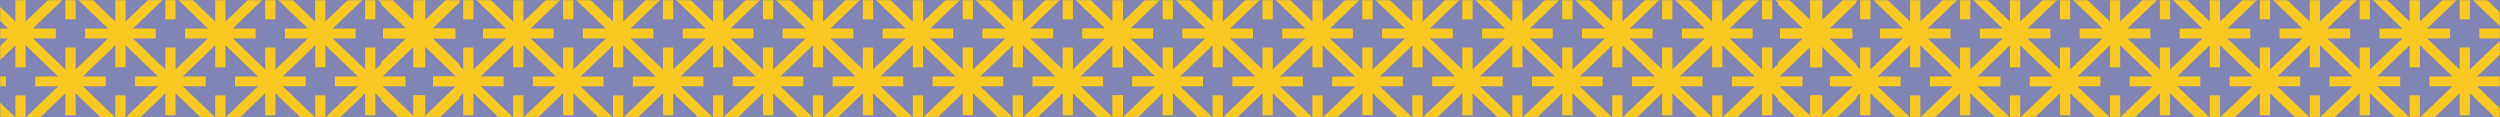 <?xml version="1.0" encoding="UTF-8"?>
<svg xmlns="http://www.w3.org/2000/svg" width="1344" height="63" viewBox="0 0 1344 63" fill="none">
  <rect width="1344" height="63" fill="#8085B4"></rect>
  <mask id="mask0_1106_732" style="mask-type:alpha" maskUnits="userSpaceOnUse" x="0" y="0" width="1344" height="63">
    <rect width="1344" height="63" fill="#D9D9D9"></rect>
  </mask>
  <g mask="url(#mask0_1106_732)">
    <path d="M241.263 80.557L232.547 72.193H244.867V66.899H232.547L241.263 58.535L247 53.029V34.501L241.263 28.995L232.547 20.631H244.867V15.337H232.547L241.263 6.973L247 1.468V-17.061L241.263 -22.566L232.547 -30.93H244.867V-36.224H232.547L241.263 -44.589L247 -50.094V-68.587L241.263 -74.093L233.025 -81.998H218.793L210.555 -74.093L201.839 -65.728V-77.551H196.323V-65.728L187.607 -74.093L179.369 -81.998H165.137L156.899 -74.093L148.184 -65.728V-77.551H142.667V-65.728L133.951 -74.093L125.714 -81.998H111.481L103.244 -74.093L94.528 -65.728V-77.551H89.011V-65.728L80.296 -74.093L72.058 -81.998H57.826L49.588 -74.093L40.872 -65.728V-77.551H35.356V-65.728L26.64 -74.093L18.402 -81.998H4.17L-4.068 -74.093L-12.784 -65.728V-77.551H-18.3V-65.728L-27.016 -74.093L-35.254 -81.998H-49.486L-57.724 -74.093L-66.439 -65.728V-77.551H-71.956V-65.728L-80.672 -74.093L-88.909 -81.998H-103.142L-111.379 -74.093L-120.095 -65.728V-77.551H-125.612V-65.728L-134.328 -74.093L-142.97 -81.998H-157.202L-165.477 -74.093L-170 -69.752V-62.27L-161.578 -70.352L-152.863 -78.716V-66.893H-147.346V-78.716L-138.63 -70.352L-129.914 -61.987H-142.234V-56.694H-129.914L-138.63 -48.329L-147.346 -39.965V-51.788H-152.863V-39.965L-161.578 -48.329L-170 -56.411V-48.929L-165.477 -44.589L-156.761 -36.224H-169.081V-30.93H-156.761L-165.477 -22.566L-170 -18.225V-10.743L-161.578 -18.825L-152.863 -27.189V-15.367H-147.346V-27.189L-138.63 -18.825L-129.914 -10.461H-142.234V-5.167H-129.914L-138.63 3.197L-147.346 11.561V-0.262H-152.863V11.561L-161.578 3.197L-170 -4.885V2.597L-165.477 6.938L-156.761 15.302H-169.081V20.596H-156.761L-165.477 28.96L-170 33.301V40.783L-161.578 32.701L-152.863 24.337V36.16H-147.346V24.337L-138.63 32.701L-129.914 41.065H-142.234V46.359H-129.914L-138.63 54.723L-147.346 63.087V51.265H-152.863V63.087L-161.578 54.723L-170 46.642V54.123L-165.477 58.464L-156.761 66.829H-169.081V72.122H-156.761L-165.477 80.487L-170 84.827V92.309L-161.578 84.228L-152.863 75.863V87.686H-147.346V75.863L-138.63 84.228L-129.914 92.592H-142.234V97.885H-129.914L-138.63 106.25L-147.346 114.614V102.791H-152.863V114.614L-161.578 106.25L-170 98.168V105.65L-165.477 109.991L-157.128 118.002H-143.08L-134.732 109.991L-126.016 101.626V113.449H-120.5V101.626L-111.784 109.991L-103.436 118.002H-89.388L-81.04 109.991L-72.324 101.626V113.449H-66.807V101.626L-58.091 109.991L-49.743 118.002H-35.695L-27.347 109.991L-18.631 101.626V113.449H-13.115V101.626L-4.399 109.991L3.949 118.002H17.997L26.346 109.991L35.062 101.626V113.449H40.578V101.626L49.294 109.991L57.642 118.002H71.69L80.038 109.991L88.754 101.626V113.449H94.27V101.626L102.986 109.991L111.334 118.002H125.383L133.731 109.991L142.447 101.626V113.449H147.963V101.626L156.679 109.991L165.027 118.002H179.075L187.423 109.991L196.139 101.626V113.449H201.656V101.626L210.371 109.991L218.719 118.002H232.768L241.116 109.991L246.853 104.485V85.957L241.116 80.451L241.263 80.557ZM237.365 32.736L246.081 41.101H233.761V46.394H246.081L237.365 54.759L228.649 63.123V51.3H223.133V63.123L214.417 54.759L205.701 46.394H218.021V41.101H205.701L214.417 32.736L223.133 24.372V36.195H228.649V24.372L237.365 32.736ZM196.286 25.537V37.36L187.57 28.995L178.855 20.631H191.174V15.337H178.855L187.57 6.973L196.286 -1.391V10.432H201.803V-1.391L210.518 6.973L219.234 15.337H206.914V20.631H219.234L210.518 28.995L201.803 37.36V25.537H196.286ZM192.388 46.394L183.672 54.759L174.956 63.123V51.3H169.44V63.123L160.724 54.759L152.008 46.394H164.328V41.101H152.008L160.724 32.736L169.44 24.372V36.195H174.956V24.372L183.672 32.736L192.388 41.101H180.068V46.394H192.388ZM142.557 25.537V37.36L133.841 28.995L125.125 20.631H137.445V15.337H125.125L133.841 6.973L142.557 -1.391V10.432H148.073V-1.391L156.789 6.973L165.505 15.337H153.185V20.631H165.505L156.789 28.995L148.073 37.36V25.537H142.557ZM126.339 46.394H138.659L129.943 54.759L121.227 63.123V51.3H115.711V63.123L106.995 54.759L98.279 46.394H110.599V41.101H98.279L106.995 32.736L115.711 24.372V36.195H121.227V24.372L129.943 32.736L138.659 41.101H126.339V46.394ZM88.864 25.537V37.36L80.148 28.995L71.433 20.631H83.752V15.337H71.433L80.148 6.973L88.864 -1.391V10.432H94.381V-1.391L103.097 6.973L111.812 15.337H99.493V20.631H111.812L103.097 28.995L94.381 37.36V25.537H88.864ZM61.981 51.3V63.123L53.266 54.759L44.55 46.394H56.87V41.101H44.55L53.266 32.736L61.981 24.372V36.195H67.498V24.372L76.213 32.736L84.929 41.101H72.609V46.394H84.929L76.213 54.759L67.498 63.123V51.3H61.981ZM35.135 25.537V37.36L26.419 28.995L17.703 20.631H30.023V15.337H17.703L26.419 6.973L35.135 -1.391V10.432H40.651V-1.391L49.367 6.973L58.083 15.337H45.763V20.631H58.083L49.367 28.995L40.651 37.36V25.537H35.135ZM18.917 46.394H31.237L22.521 54.759L13.805 63.123V51.3H8.289V63.123L-0.427 54.759L-9.143 46.394H3.177V41.101H-9.143L-0.427 32.736L8.289 24.372V36.195H13.805V24.372L22.521 32.736L31.237 41.101H18.917V46.394ZM-72.287 25.537V37.36L-81.003 28.995L-89.719 20.631H-77.399V15.337H-89.719L-81.003 6.973L-72.287 -1.391V10.432H-66.77V-1.391L-58.055 6.973L-49.339 15.337H-61.659V20.631H-49.339L-58.055 28.995L-66.77 37.36V25.537H-72.287ZM-76.185 46.394L-84.901 54.759L-93.617 63.123V51.3H-99.133V63.123L-107.849 54.759L-116.565 46.394H-104.245V41.101H-116.565L-107.849 32.736L-99.133 24.372V36.195H-93.617V24.372L-84.901 32.736L-76.185 41.101H-88.505V46.394H-76.185ZM-104.245 -10.426H-116.565L-107.849 -18.79L-99.133 -27.154V-15.331H-93.617V-27.154L-84.901 -18.79L-76.185 -10.426H-88.505V-5.132H-76.185L-84.901 3.232L-93.617 11.597V-0.226H-99.133V11.597L-107.849 3.232L-116.565 -5.132H-104.245V-10.426ZM-50.552 -10.426H-62.872L-54.156 -18.79L-45.441 -27.154V-15.331H-39.924V-27.154L-31.208 -18.79L-22.492 -10.426H-34.812V-5.132H-22.492L-31.208 3.232L-39.924 11.597V-0.226H-45.441V11.597L-54.156 3.232L-62.872 -5.132H-50.552V-10.426ZM-50.552 41.136H-62.872L-54.156 32.772L-45.441 24.407V36.23H-39.924V24.407L-31.208 32.772L-22.492 41.136H-34.812V46.43H-22.492L-31.208 54.794L-39.924 63.158V51.335H-45.441V63.158L-54.156 54.794L-62.872 46.43H-50.552V41.136ZM-27.31 28.995L-36.026 20.631H-23.706V15.337H-36.026L-27.31 6.973L-18.594 -1.391V10.432H-13.078V-1.391L-4.362 6.973L4.354 15.337H-7.966V20.631H4.354L-4.362 28.995L-13.078 37.36V25.537H-18.594V37.36L-27.31 28.995ZM13.805 -15.331V-27.154L22.521 -18.79L31.237 -10.426H18.917V-5.132H31.237L22.521 3.232L13.805 11.597V-0.226H8.289V11.597L-0.427 3.232L-9.143 -5.132H3.177V-10.426H-9.143L-0.427 -18.79L8.289 -27.154V-15.331H13.805ZM67.498 -15.331V-27.154L76.213 -18.79L84.929 -10.426H72.609V-5.132H84.929L76.213 3.232L67.498 11.597V-0.226H61.981V11.597L53.266 3.232L44.55 -5.132H56.87V-10.426H44.55L53.266 -18.79L61.981 -27.154V-15.331H67.498ZM138.659 -5.132L129.943 3.232L121.227 11.597V-0.226H115.711V11.597L106.995 3.232L98.279 -5.132H110.599V-10.426H98.279L106.995 -18.79L115.711 -27.154V-15.331H121.227V-27.154L129.943 -18.79L138.659 -10.426H126.339V-5.132H138.659ZM151.972 -10.426L160.687 -18.79L169.403 -27.154V-15.331H174.92V-27.154L183.635 -18.79L192.351 -10.426H180.031V-5.132H192.351L183.635 3.232L174.92 11.597V-0.226H169.403V11.597L160.687 3.232L151.972 -5.132H164.291V-10.426H151.972ZM237.365 -18.79L246.081 -10.426H233.761V-5.132H246.081L237.365 3.232L228.649 11.597V-0.226H223.133V11.597L214.417 3.232L205.701 -5.132H218.021V-10.426H205.701L214.417 -18.79L223.133 -27.154V-15.331H228.649V-27.154L237.365 -18.79ZM218.021 -61.952H205.701L214.417 -70.316L223.133 -78.681V-66.858H228.649V-78.716L237.365 -70.352L246.081 -61.987H233.761V-56.694H246.081L237.365 -48.329L228.649 -39.965V-51.788H223.133V-39.965L214.417 -48.329L205.701 -56.694H218.021V-61.987V-61.952ZM201.803 -41.095V-52.917L210.518 -44.553L219.234 -36.189H206.914V-30.895H219.234L210.518 -22.531L201.803 -14.167V-25.99H196.286V-14.167L187.57 -22.531L178.855 -30.895H191.174V-36.189H178.855L187.57 -44.553L196.286 -52.917V-41.095H201.803ZM151.972 -61.952L160.687 -70.316L169.403 -78.681V-66.858H174.92V-78.716L183.635 -70.352L192.351 -61.987H180.031V-56.694H192.351L183.635 -48.329L174.92 -39.965V-51.788H169.403V-39.965L160.687 -48.329L151.972 -56.694H164.291V-61.987H151.972V-61.952ZM142.557 -41.095H148.073V-52.917L156.789 -44.553L165.505 -36.189H153.185V-30.895H165.505L156.789 -22.531L148.073 -14.167V-25.99H142.557V-14.167L133.841 -22.531L125.125 -30.895H137.445V-36.189H125.125L133.841 -44.553L142.557 -52.917V-41.095ZM106.995 -70.352L115.711 -78.716V-66.893H121.227V-78.716L129.943 -70.352L138.659 -61.987H126.339V-56.694H138.659L129.943 -48.329L121.227 -39.965V-51.788H115.711V-39.965L106.995 -48.329L98.279 -56.694H110.599V-61.987H98.279L106.995 -70.352ZM94.381 -41.095V-52.917L103.097 -44.553L111.812 -36.189H99.493V-30.895H111.812L103.097 -22.531L94.381 -14.167V-25.99H88.864V-14.167L80.148 -22.531L71.433 -30.895H83.752V-36.189H71.433L80.148 -44.553L88.864 -52.917V-41.095H94.381ZM53.266 -70.352L61.981 -78.716V-66.893H67.498V-78.716L76.213 -70.352L84.929 -61.987H72.609V-56.694H84.929L76.213 -48.329L67.498 -39.965V-51.788H61.981V-39.965L53.266 -48.329L44.55 -56.694H56.87V-61.987H44.55L53.266 -70.352ZM35.135 -41.095H40.651V-52.917L49.367 -44.553L58.083 -36.189H45.763V-30.895H58.083L49.367 -22.531L40.651 -14.167V-25.99H35.135V-14.167L26.419 -22.531L17.703 -30.895H30.023V-36.189H17.703L26.419 -44.553L35.135 -52.917V-41.095ZM3.177 -61.952H-9.143L-0.427 -70.316L8.289 -78.681V-66.858H13.805V-78.716L22.521 -70.352L31.237 -61.987H18.917V-56.694H31.237L22.521 -48.329L13.805 -39.965V-51.788H8.289V-39.965L-0.427 -48.329L-9.143 -56.694H3.177V-61.987V-61.952ZM-13.041 -41.095V-52.917L-4.325 -44.553L4.391 -36.189H-7.929V-30.895H4.391L-4.325 -22.531L-13.041 -14.167V-25.99H-18.558V-14.167L-27.273 -22.531L-35.989 -30.895H-23.669V-36.189H-35.989L-27.273 -44.553L-18.558 -52.917V-41.095H-13.041ZM-54.156 -70.352L-45.441 -78.716V-66.893H-39.924V-78.716L-31.208 -70.352L-22.492 -61.987H-34.812V-56.694H-22.492L-31.208 -48.329L-39.924 -39.965V-51.788H-45.441V-39.965L-54.156 -48.329L-62.872 -56.694H-50.552V-61.987H-62.872L-54.156 -70.352ZM-66.77 -41.095V-52.917L-58.055 -44.553L-49.339 -36.189H-61.659V-30.895H-49.339L-58.055 -22.531L-66.77 -14.167V-25.99H-72.287V-14.167L-81.003 -22.531L-89.719 -30.895H-77.399V-36.189H-89.719L-81.003 -44.553L-72.287 -52.917V-41.095H-66.77ZM-104.245 -61.952H-116.565L-107.849 -70.316L-99.133 -78.681V-66.858H-93.617V-78.716L-84.901 -70.352L-76.185 -61.987H-88.505V-56.694H-76.185L-84.901 -48.329L-93.617 -39.965V-51.788H-99.133V-39.965L-107.849 -48.329L-116.565 -56.694H-104.245V-61.987V-61.952ZM-134.695 -22.531L-143.411 -30.895H-131.091V-36.189H-143.411L-134.695 -44.553L-125.979 -52.917V-41.095H-120.463V-52.917L-111.747 -44.553L-103.031 -36.189H-115.351V-30.895H-103.031L-111.747 -22.531L-120.463 -14.167V-25.99H-125.979V-14.167L-134.695 -22.531ZM-134.695 28.995L-143.411 20.631H-131.091V15.337H-143.411L-134.695 6.973L-125.979 -1.391V10.432H-120.463V-1.391L-111.747 6.973L-103.031 15.337H-115.351V20.631H-103.031L-111.747 28.995L-120.463 37.36V25.537H-125.979V37.36L-134.695 28.995ZM-120.463 88.921V77.099H-125.979V88.921L-134.695 80.557L-143.411 72.193H-131.091V66.899H-143.411L-134.695 58.535L-125.979 50.171V61.993H-120.463V50.171L-111.747 58.535L-103.031 66.899H-115.351V72.193H-103.031L-111.747 80.557L-120.463 88.921ZM-76.185 97.956L-84.901 106.32L-93.617 114.685V102.862H-99.133V114.685L-107.849 106.32L-116.565 97.956H-104.245V92.662H-116.565L-107.849 84.298L-99.133 75.934V87.757H-93.617V75.934L-84.901 84.298L-76.185 92.662H-88.505V97.956H-76.185ZM-66.77 77.099H-72.287V88.921L-81.003 80.557L-89.719 72.193H-77.399V66.899H-89.719L-81.003 58.535L-72.287 50.171V61.993H-66.77V50.171L-58.055 58.535L-49.339 66.899H-61.659V72.193H-49.339L-58.055 80.557L-66.77 88.921V77.099ZM-22.456 97.956L-31.172 106.32L-39.888 114.685V102.862H-45.404V114.685L-54.12 106.32L-62.836 97.956H-50.516V92.662H-62.836L-54.12 84.298L-45.404 75.934V87.757H-39.888V75.934L-31.172 84.298L-22.456 92.662H-34.776V97.956H-22.456ZM-13.041 77.099H-18.558V88.921L-27.273 80.557L-35.989 72.193H-23.669V66.899H-35.989L-27.273 58.535L-18.558 50.171V61.993H-13.041V50.171L-4.325 58.535L4.391 66.899H-7.929V72.193H4.391L-4.325 80.557L-13.041 88.921V77.099ZM22.521 106.32L13.805 114.685V102.862H8.289V114.685L-0.427 106.32L-9.143 97.956H3.177V92.662H-9.143L-0.427 84.298L8.289 75.934V87.757H13.805V75.934L22.521 84.298L31.237 92.662H18.917V97.956H31.237L22.521 106.32ZM40.651 77.099H35.135V88.921L26.419 80.557L17.703 72.193H30.023V66.899H17.703L26.419 58.535L35.135 50.171V61.993H40.651V50.171L49.367 58.535L58.083 66.899H45.763V72.193H58.083L49.367 80.557L40.651 88.921V77.099ZM72.609 97.956H84.929L76.213 106.32L67.498 114.685V102.862H61.981V114.685L53.266 106.32L44.55 97.956H56.87V92.662H44.55L53.266 84.298L61.981 75.934V87.757H67.498V75.934L76.213 84.298L84.929 92.662H72.609V97.956ZM88.864 77.099V88.921L80.148 80.557L71.433 72.193H83.752V66.899H71.433L80.148 58.535L88.864 50.171V61.993H94.381V50.171L103.097 58.535L111.812 66.899H99.493V72.193H111.812L103.097 80.557L94.381 88.921V77.099H88.864ZM129.943 106.32L121.227 114.685V102.862H115.711V114.685L106.995 106.32L98.279 97.956H110.599V92.662H98.279L106.995 84.298L115.711 75.934V87.757H121.227V75.934L129.943 84.298L138.659 92.662H126.339V97.956H138.659L129.943 106.32ZM142.557 77.099V88.921L133.841 80.557L125.125 72.193H137.445V66.899H125.125L133.841 58.535L142.557 50.171V61.993H148.073V50.171L156.789 58.535L165.505 66.899H153.185V72.193H165.505L156.789 80.557L148.073 88.921V77.099H142.557ZM180.031 97.956H192.351L183.635 106.32L174.92 114.685V102.862H169.403V114.685L160.687 106.32L151.972 97.956H164.291V92.662H151.972L160.687 84.298L169.403 75.934V87.757H174.92V75.934L183.635 84.298L192.351 92.662H180.031V97.956ZM201.803 88.921V77.099H196.286V88.921L187.57 80.557L178.855 72.193H191.174V66.899H178.855L187.57 58.535L196.286 50.171V61.993H201.803V50.171L210.518 58.535L219.234 66.899H206.914V72.193H219.234L210.518 80.557L201.803 88.921ZM237.365 106.32L228.649 114.685V102.862H223.133V114.685L214.417 106.32L205.701 97.956H218.021V92.662H205.701L214.417 84.298L223.133 75.934V87.757H228.649V75.934L237.365 84.298L246.081 92.662H233.761V97.956H246.081L237.365 106.32Z" fill="#F9C822"></path>
    <path d="M992.263 80.555L983.547 72.191H995.867V66.897H983.547L992.263 58.533L998 53.027V34.499L992.263 28.994L983.547 20.629H995.867V15.335H983.547L992.263 6.971L998 1.466V-17.063L992.263 -22.568L983.547 -30.932H995.867V-36.226H983.547L992.263 -44.59L998 -50.096V-68.589L992.263 -74.095L984.025 -82H969.793L961.555 -74.095L952.839 -65.73V-77.553H947.323V-65.73L938.607 -74.095L930.369 -82H916.137L907.899 -74.095L899.184 -65.73V-77.553H893.667V-65.73L884.951 -74.095L876.714 -82H862.481L854.244 -74.095L845.528 -65.73V-77.553H840.011V-65.73L831.296 -74.095L823.058 -82H808.826L800.588 -74.095L791.872 -65.73V-77.553H786.356V-65.73L777.64 -74.095L769.402 -82H755.17L746.932 -74.095L738.216 -65.73V-77.553H732.7V-65.73L723.984 -74.095L715.746 -82H701.514L693.276 -74.095L684.56 -65.73V-77.553H679.044V-65.73L670.328 -74.095L662.09 -82H647.858L639.621 -74.095L630.905 -65.73V-77.553H625.388V-65.73L616.672 -74.095L608.03 -82H593.798L585.523 -74.095L581 -69.754V-62.272L589.422 -70.354L598.137 -78.718V-66.895H603.654V-78.718L612.37 -70.354L621.086 -61.989H608.766V-56.696H621.086L612.37 -48.331L603.654 -39.967V-51.79H598.137V-39.967L589.422 -48.331L581 -56.413V-48.931L585.523 -44.59L594.239 -36.226H581.919V-30.932H594.239L585.523 -22.568L581 -18.227V-10.745L589.422 -18.827L598.137 -27.192V-15.369H603.654V-27.192L612.37 -18.827L621.086 -10.463H608.766V-5.169H621.086L612.37 3.195L603.654 11.559V-0.264H598.137V11.559L589.422 3.195L581 -4.887V2.595L585.523 6.936L594.239 15.3H581.919V20.594H594.239L585.523 28.958L581 33.299V40.781L589.422 32.699L598.137 24.335V36.158H603.654V24.335L612.37 32.699L621.086 41.063H608.766V46.357H621.086L612.37 54.721L603.654 63.086V51.263H598.137V63.086L589.422 54.721L581 46.639V54.121L585.523 58.462L594.239 66.826H581.919V72.12H594.239L585.523 80.485L581 84.826V92.307L589.422 84.225L598.137 75.861V87.684H603.654V75.861L612.37 84.225L621.086 92.59H608.766V97.883H621.086L612.37 106.248L603.654 114.612V102.789H598.137V114.612L589.422 106.248L581 98.166V105.648L585.523 109.989L593.872 118H607.92L616.268 109.989L624.984 101.624V113.447H630.5V101.624L639.216 109.989L647.564 118H661.612L669.96 109.989L678.676 101.624V113.447H684.193V101.624L692.909 109.989L701.257 118H715.305L723.653 109.989L732.369 101.624V113.447H737.885V101.624L746.601 109.989L754.949 118H768.998L777.346 109.989L786.061 101.624V113.447H791.578V101.624L800.294 109.989L808.642 118H822.69L831.038 109.989L839.754 101.624V113.447H845.27V101.624L853.986 109.989L862.334 118H876.383L884.731 109.989L893.447 101.624V113.447H898.963V101.624L907.679 109.989L916.027 118H930.075L938.423 109.989L947.139 101.624V113.447H952.656V101.624L961.371 109.989L969.719 118H983.768L992.116 109.989L997.853 104.483V85.955L992.116 80.449L992.263 80.555ZM988.365 32.734L997.081 41.099H984.761V46.392H997.081L988.365 54.757L979.649 63.121V51.298H974.133V63.121L965.417 54.757L956.701 46.392H969.021V41.099H956.701L965.417 32.734L974.133 24.37V36.193H979.649V24.37L988.365 32.734ZM947.286 25.535V37.358L938.57 28.994L929.855 20.629H942.174V15.335H929.855L938.57 6.971L947.286 -1.393V10.43H952.803V-1.393L961.518 6.971L970.234 15.335H957.914V20.629H970.234L961.518 28.994L952.803 37.358V25.535H947.286ZM943.388 46.392L934.672 54.757L925.956 63.121V51.298H920.44V63.121L911.724 54.757L903.008 46.392H915.328V41.099H903.008L911.724 32.734L920.44 24.37V36.193H925.956V24.37L934.672 32.734L943.388 41.099H931.068V46.392H943.388ZM893.557 25.535V37.358L884.841 28.994L876.125 20.629H888.445V15.335H876.125L884.841 6.971L893.557 -1.393V10.43H899.073V-1.393L907.789 6.971L916.505 15.335H904.185V20.629H916.505L907.789 28.994L899.073 37.358V25.535H893.557ZM877.339 46.392H889.659L880.943 54.757L872.227 63.121V51.298H866.711V63.121L857.995 54.757L849.279 46.392H861.599V41.099H849.279L857.995 32.734L866.711 24.37V36.193H872.227V24.37L880.943 32.734L889.659 41.099H877.339V46.392ZM839.864 25.535V37.358L831.149 28.994L822.433 20.629H834.753V15.335H822.433L831.149 6.971L839.864 -1.393V10.43H845.381V-1.393L854.097 6.971L862.812 15.335H850.493V20.629H862.812L854.097 28.994L845.381 37.358V25.535H839.864ZM812.981 51.298V63.121L804.265 54.757L795.55 46.392H807.869V41.099H795.55L804.265 32.734L812.981 24.37V36.193H818.498V24.37L827.213 32.734L835.929 41.099H823.609V46.392H835.929L827.213 54.757L818.498 63.121V51.298H812.981ZM786.135 25.535V37.358L777.419 28.994L768.703 20.629H781.023V15.335H768.703L777.419 6.971L786.135 -1.393V10.43H791.651V-1.393L800.367 6.971L809.083 15.335H796.763V20.629H809.083L800.367 28.994L791.651 37.358V25.535H786.135ZM769.917 46.392H782.237L773.521 54.757L764.805 63.121V51.298H759.289V63.121L750.573 54.757L741.857 46.392H754.177V41.099H741.857L750.573 32.734L759.289 24.37V36.193H764.805V24.37L773.521 32.734L782.237 41.099H769.917V46.392ZM678.713 25.535V37.358L669.997 28.994L661.281 20.629H673.601V15.335H661.281L669.997 6.971L678.713 -1.393V10.43H684.229V-1.393L692.945 6.971L701.661 15.335H689.341V20.629H701.661L692.945 28.994L684.229 37.358V25.535H678.713ZM674.815 46.392L666.099 54.757L657.383 63.121V51.298H651.867V63.121L643.151 54.757L634.435 46.392H646.755V41.099H634.435L643.151 32.734L651.867 24.37V36.193H657.383V24.37L666.099 32.734L674.815 41.099H662.495V46.392H674.815ZM646.755 -10.428H634.435L643.151 -18.792L651.867 -27.156V-15.333H657.383V-27.156L666.099 -18.792L674.815 -10.428H662.495V-5.134H674.815L666.099 3.23L657.383 11.595V-0.228H651.867V11.595L643.151 3.23L634.435 -5.134H646.755V-10.428ZM700.448 -10.428H688.128L696.844 -18.792L705.559 -27.156V-15.333H711.076V-27.156L719.792 -18.792L728.507 -10.428H716.188V-5.134H728.507L719.792 3.23L711.076 11.595V-0.228H705.559V11.595L696.844 3.23L688.128 -5.134H700.448V-10.428ZM700.448 41.134H688.128L696.844 32.77L705.559 24.405V36.228H711.076V24.405L719.792 32.77L728.507 41.134H716.188V46.428H728.507L719.792 54.792L711.076 63.156V51.333H705.559V63.156L696.844 54.792L688.128 46.428H700.448V41.134ZM723.69 28.994L714.974 20.629H727.294V15.335H714.974L723.69 6.971L732.406 -1.393V10.43H737.922V-1.393L746.638 6.971L755.354 15.335H743.034V20.629H755.354L746.638 28.994L737.922 37.358V25.535H732.406V37.358L723.69 28.994ZM764.805 -15.333V-27.156L773.521 -18.792L782.237 -10.428H769.917V-5.134H782.237L773.521 3.23L764.805 11.595V-0.228H759.289V11.595L750.573 3.23L741.857 -5.134H754.177V-10.428H741.857L750.573 -18.792L759.289 -27.156V-15.333H764.805ZM818.498 -15.333V-27.156L827.213 -18.792L835.929 -10.428H823.609V-5.134H835.929L827.213 3.23L818.498 11.595V-0.228H812.981V11.595L804.265 3.23L795.55 -5.134H807.869V-10.428H795.55L804.265 -18.792L812.981 -27.156V-15.333H818.498ZM889.659 -5.134L880.943 3.23L872.227 11.595V-0.228H866.711V11.595L857.995 3.23L849.279 -5.134H861.599V-10.428H849.279L857.995 -18.792L866.711 -27.156V-15.333H872.227V-27.156L880.943 -18.792L889.659 -10.428H877.339V-5.134H889.659ZM902.972 -10.428L911.687 -18.792L920.403 -27.156V-15.333H925.92V-27.156L934.635 -18.792L943.351 -10.428H931.031V-5.134H943.351L934.635 3.23L925.92 11.595V-0.228H920.403V11.595L911.687 3.23L902.972 -5.134H915.291V-10.428H902.972ZM988.365 -18.792L997.081 -10.428H984.761V-5.134H997.081L988.365 3.23L979.649 11.595V-0.228H974.133V11.595L965.417 3.23L956.701 -5.134H969.021V-10.428H956.701L965.417 -18.792L974.133 -27.156V-15.333H979.649V-27.156L988.365 -18.792ZM969.021 -61.954H956.701L965.417 -70.318L974.133 -78.683V-66.86H979.649V-78.718L988.365 -70.354L997.081 -61.989H984.761V-56.696H997.081L988.365 -48.331L979.649 -39.967V-51.79H974.133V-39.967L965.417 -48.331L956.701 -56.696H969.021V-61.989V-61.954ZM952.803 -41.096V-52.919L961.518 -44.555L970.234 -36.191H957.914V-30.897H970.234L961.518 -22.533L952.803 -14.169V-25.991H947.286V-14.169L938.57 -22.533L929.855 -30.897H942.174V-36.191H929.855L938.57 -44.555L947.286 -52.919V-41.096H952.803ZM902.972 -61.954L911.687 -70.318L920.403 -78.683V-66.86H925.92V-78.718L934.635 -70.354L943.351 -61.989H931.031V-56.696H943.351L934.635 -48.331L925.92 -39.967V-51.79H920.403V-39.967L911.687 -48.331L902.972 -56.696H915.291V-61.989H902.972V-61.954ZM893.557 -41.096H899.073V-52.919L907.789 -44.555L916.505 -36.191H904.185V-30.897H916.505L907.789 -22.533L899.073 -14.169V-25.991H893.557V-14.169L884.841 -22.533L876.125 -30.897H888.445V-36.191H876.125L884.841 -44.555L893.557 -52.919V-41.096ZM857.995 -70.354L866.711 -78.718V-66.895H872.227V-78.718L880.943 -70.354L889.659 -61.989H877.339V-56.696H889.659L880.943 -48.331L872.227 -39.967V-51.79H866.711V-39.967L857.995 -48.331L849.279 -56.696H861.599V-61.989H849.279L857.995 -70.354ZM845.381 -41.096V-52.919L854.097 -44.555L862.812 -36.191H850.493V-30.897H862.812L854.097 -22.533L845.381 -14.169V-25.991H839.864V-14.169L831.149 -22.533L822.433 -30.897H834.753V-36.191H822.433L831.149 -44.555L839.864 -52.919V-41.096H845.381ZM804.265 -70.354L812.981 -78.718V-66.895H818.498V-78.718L827.213 -70.354L835.929 -61.989H823.609V-56.696H835.929L827.213 -48.331L818.498 -39.967V-51.79H812.981V-39.967L804.265 -48.331L795.55 -56.696H807.869V-61.989H795.55L804.265 -70.354ZM786.135 -41.096H791.651V-52.919L800.367 -44.555L809.083 -36.191H796.763V-30.897H809.083L800.367 -22.533L791.651 -14.169V-25.991H786.135V-14.169L777.419 -22.533L768.703 -30.897H781.023V-36.191H768.703L777.419 -44.555L786.135 -52.919V-41.096ZM754.177 -61.954H741.857L750.573 -70.318L759.289 -78.683V-66.86H764.805V-78.718L773.521 -70.354L782.237 -61.989H769.917V-56.696H782.237L773.521 -48.331L764.805 -39.967V-51.79H759.289V-39.967L750.573 -48.331L741.857 -56.696H754.177V-61.989V-61.954ZM737.959 -41.096V-52.919L746.675 -44.555L755.391 -36.191H743.071V-30.897H755.391L746.675 -22.533L737.959 -14.169V-25.991H732.442V-14.169L723.727 -22.533L715.011 -30.897H727.331V-36.191H715.011L723.727 -44.555L732.442 -52.919V-41.096H737.959ZM696.844 -70.354L705.559 -78.718V-66.895H711.076V-78.718L719.792 -70.354L728.507 -61.989H716.188V-56.696H728.507L719.792 -48.331L711.076 -39.967V-51.79H705.559V-39.967L696.844 -48.331L688.128 -56.696H700.448V-61.989H688.128L696.844 -70.354ZM684.229 -41.096V-52.919L692.945 -44.555L701.661 -36.191H689.341V-30.897H701.661L692.945 -22.533L684.229 -14.169V-25.991H678.713V-14.169L669.997 -22.533L661.281 -30.897H673.601V-36.191H661.281L669.997 -44.555L678.713 -52.919V-41.096H684.229ZM646.755 -61.954H634.435L643.151 -70.318L651.867 -78.683V-66.86H657.383V-78.718L666.099 -70.354L674.815 -61.989H662.495V-56.696H674.815L666.099 -48.331L657.383 -39.967V-51.79H651.867V-39.967L643.151 -48.331L634.435 -56.696H646.755V-61.989V-61.954ZM616.305 -22.533L607.589 -30.897H619.909V-36.191H607.589L616.305 -44.555L625.021 -52.919V-41.096H630.537V-52.919L639.253 -44.555L647.969 -36.191H635.649V-30.897H647.969L639.253 -22.533L630.537 -14.169V-25.991H625.021V-14.169L616.305 -22.533ZM616.305 28.994L607.589 20.629H619.909V15.335H607.589L616.305 6.971L625.021 -1.393V10.43H630.537V-1.393L639.253 6.971L647.969 15.335H635.649V20.629H647.969L639.253 28.994L630.537 37.358V25.535H625.021V37.358L616.305 28.994ZM630.537 88.919V77.097H625.021V88.919L616.305 80.555L607.589 72.191H619.909V66.897H607.589L616.305 58.533L625.021 50.169V61.992H630.537V50.169L639.253 58.533L647.969 66.897H635.649V72.191H647.969L639.253 80.555L630.537 88.919ZM674.815 97.954L666.099 106.318L657.383 114.683V102.86H651.867V114.683L643.151 106.318L634.435 97.954H646.755V92.66H634.435L643.151 84.296L651.867 75.932V87.755H657.383V75.932L666.099 84.296L674.815 92.66H662.495V97.954H674.815ZM684.229 77.097H678.713V88.919L669.997 80.555L661.281 72.191H673.601V66.897H661.281L669.997 58.533L678.713 50.169V61.992H684.229V50.169L692.945 58.533L701.661 66.897H689.341V72.191H701.661L692.945 80.555L684.229 88.919V77.097ZM728.544 97.954L719.828 106.318L711.113 114.683V102.86H705.596V114.683L696.88 106.318L688.164 97.954H700.484V92.66H688.164L696.88 84.296L705.596 75.932V87.755H711.113V75.932L719.828 84.296L728.544 92.66H716.224V97.954H728.544ZM737.959 77.097H732.442V88.919L723.727 80.555L715.011 72.191H727.331V66.897H715.011L723.727 58.533L732.442 50.169V61.992H737.959V50.169L746.675 58.533L755.391 66.897H743.071V72.191H755.391L746.675 80.555L737.959 88.919V77.097ZM773.521 106.318L764.805 114.683V102.86H759.289V114.683L750.573 106.318L741.857 97.954H754.177V92.66H741.857L750.573 84.296L759.289 75.932V87.755H764.805V75.932L773.521 84.296L782.237 92.66H769.917V97.954H782.237L773.521 106.318ZM791.651 77.097H786.135V88.919L777.419 80.555L768.703 72.191H781.023V66.897H768.703L777.419 58.533L786.135 50.169V61.992H791.651V50.169L800.367 58.533L809.083 66.897H796.763V72.191H809.083L800.367 80.555L791.651 88.919V77.097ZM823.609 97.954H835.929L827.213 106.318L818.498 114.683V102.86H812.981V114.683L804.265 106.318L795.55 97.954H807.869V92.66H795.55L804.265 84.296L812.981 75.932V87.755H818.498V75.932L827.213 84.296L835.929 92.66H823.609V97.954ZM839.864 77.097V88.919L831.149 80.555L822.433 72.191H834.753V66.897H822.433L831.149 58.533L839.864 50.169V61.992H845.381V50.169L854.097 58.533L862.812 66.897H850.493V72.191H862.812L854.097 80.555L845.381 88.919V77.097H839.864ZM880.943 106.318L872.227 114.683V102.86H866.711V114.683L857.995 106.318L849.279 97.954H861.599V92.66H849.279L857.995 84.296L866.711 75.932V87.755H872.227V75.932L880.943 84.296L889.659 92.66H877.339V97.954H889.659L880.943 106.318ZM893.557 77.097V88.919L884.841 80.555L876.125 72.191H888.445V66.897H876.125L884.841 58.533L893.557 50.169V61.992H899.073V50.169L907.789 58.533L916.505 66.897H904.185V72.191H916.505L907.789 80.555L899.073 88.919V77.097H893.557ZM931.031 97.954H943.351L934.635 106.318L925.92 114.683V102.86H920.403V114.683L911.687 106.318L902.972 97.954H915.291V92.66H902.972L911.687 84.296L920.403 75.932V87.755H925.92V75.932L934.635 84.296L943.351 92.66H931.031V97.954ZM952.803 88.919V77.097H947.286V88.919L938.57 80.555L929.855 72.191H942.174V66.897H929.855L938.57 58.533L947.286 50.169V61.992H952.803V50.169L961.518 58.533L970.234 66.897H957.914V72.191H970.234L961.518 80.555L952.803 88.919ZM988.365 106.318L979.649 114.683V102.86H974.133V114.683L965.417 106.318L956.701 97.954H969.021V92.66H956.701L965.417 84.296L974.133 75.932V87.755H979.649V75.932L988.365 84.296L997.081 92.66H984.761V97.954H997.081L988.365 106.318Z" fill="#F9C822"></path>
    <path d="M616.263 80.555L607.547 72.191H619.867V66.897H607.547L616.263 58.533L622 53.027V34.499L616.263 28.994L607.547 20.629H619.867V15.335H607.547L616.263 6.971L622 1.466V-17.063L616.263 -22.568L607.547 -30.932H619.867V-36.226H607.547L616.263 -44.59L622 -50.096V-68.589L616.263 -74.095L608.025 -82H593.793L585.555 -74.095L576.839 -65.73V-77.553H571.323V-65.73L562.607 -74.095L554.369 -82H540.137L531.899 -74.095L523.184 -65.73V-77.553H517.667V-65.73L508.951 -74.095L500.714 -82H486.481L478.244 -74.095L469.528 -65.73V-77.553H464.011V-65.73L455.296 -74.095L447.058 -82H432.826L424.588 -74.095L415.872 -65.73V-77.553H410.356V-65.73L401.64 -74.095L393.402 -82H379.17L370.932 -74.095L362.216 -65.73V-77.553H356.7V-65.73L347.984 -74.095L339.746 -82H325.514L317.276 -74.095L308.56 -65.73V-77.553H303.044V-65.73L294.328 -74.095L286.09 -82H271.858L263.621 -74.095L254.905 -65.73V-77.553H249.388V-65.73L240.672 -74.095L232.03 -82H217.798L209.523 -74.095L205 -69.754V-62.272L213.422 -70.354L222.137 -78.718V-66.895H227.654V-78.718L236.37 -70.354L245.086 -61.989H232.766V-56.696H245.086L236.37 -48.331L227.654 -39.967V-51.79H222.137V-39.967L213.422 -48.331L205 -56.413V-48.931L209.523 -44.59L218.239 -36.226H205.919V-30.932H218.239L209.523 -22.568L205 -18.227V-10.745L213.422 -18.827L222.137 -27.192V-15.369H227.654V-27.192L236.37 -18.827L245.086 -10.463H232.766V-5.169H245.086L236.37 3.195L227.654 11.559V-0.264H222.137V11.559L213.422 3.195L205 -4.887V2.595L209.523 6.936L218.239 15.3H205.919V20.594H218.239L209.523 28.958L205 33.299V40.781L213.422 32.699L222.137 24.335V36.158H227.654V24.335L236.37 32.699L245.086 41.063H232.766V46.357H245.086L236.37 54.721L227.654 63.086V51.263H222.137V63.086L213.422 54.721L205 46.639V54.121L209.523 58.462L218.239 66.826H205.919V72.12H218.239L209.523 80.485L205 84.826V92.307L213.422 84.225L222.137 75.861V87.684H227.654V75.861L236.37 84.225L245.086 92.59H232.766V97.883H245.086L236.37 106.248L227.654 114.612V102.789H222.137V114.612L213.422 106.248L205 98.166V105.648L209.523 109.989L217.872 118H231.92L240.268 109.989L248.984 101.624V113.447H254.5V101.624L263.216 109.989L271.564 118H285.612L293.96 109.989L302.676 101.624V113.447H308.193V101.624L316.909 109.989L325.257 118H339.305L347.653 109.989L356.369 101.624V113.447H361.885V101.624L370.601 109.989L378.949 118H392.998L401.346 109.989L410.061 101.624V113.447H415.578V101.624L424.294 109.989L432.642 118H446.69L455.038 109.989L463.754 101.624V113.447H469.27V101.624L477.986 109.989L486.334 118H500.383L508.731 109.989L517.447 101.624V113.447H522.963V101.624L531.679 109.989L540.027 118H554.075L562.423 109.989L571.139 101.624V113.447H576.656V101.624L585.371 109.989L593.719 118H607.768L616.116 109.989L621.853 104.483V85.955L616.116 80.449L616.263 80.555ZM612.365 32.734L621.081 41.099H608.761V46.392H621.081L612.365 54.757L603.649 63.121V51.298H598.133V63.121L589.417 54.757L580.701 46.392H593.021V41.099H580.701L589.417 32.734L598.133 24.37V36.193H603.649V24.37L612.365 32.734ZM571.286 25.535V37.358L562.57 28.994L553.855 20.629H566.174V15.335H553.855L562.57 6.971L571.286 -1.393V10.43H576.803V-1.393L585.518 6.971L594.234 15.335H581.914V20.629H594.234L585.518 28.994L576.803 37.358V25.535H571.286ZM567.388 46.392L558.672 54.757L549.956 63.121V51.298H544.44V63.121L535.724 54.757L527.008 46.392H539.328V41.099H527.008L535.724 32.734L544.44 24.37V36.193H549.956V24.37L558.672 32.734L567.388 41.099H555.068V46.392H567.388ZM517.557 25.535V37.358L508.841 28.994L500.125 20.629H512.445V15.335H500.125L508.841 6.971L517.557 -1.393V10.43H523.073V-1.393L531.789 6.971L540.505 15.335H528.185V20.629H540.505L531.789 28.994L523.073 37.358V25.535H517.557ZM501.339 46.392H513.659L504.943 54.757L496.227 63.121V51.298H490.711V63.121L481.995 54.757L473.279 46.392H485.599V41.099H473.279L481.995 32.734L490.711 24.37V36.193H496.227V24.37L504.943 32.734L513.659 41.099H501.339V46.392ZM463.864 25.535V37.358L455.148 28.994L446.433 20.629H458.753V15.335H446.433L455.148 6.971L463.864 -1.393V10.43H469.381V-1.393L478.097 6.971L486.812 15.335H474.493V20.629H486.812L478.097 28.994L469.381 37.358V25.535H463.864ZM436.981 51.298V63.121L428.265 54.757L419.55 46.392H431.869V41.099H419.55L428.265 32.734L436.981 24.37V36.193H442.498V24.37L451.213 32.734L459.929 41.099H447.609V46.392H459.929L451.213 54.757L442.498 63.121V51.298H436.981ZM410.135 25.535V37.358L401.419 28.994L392.703 20.629H405.023V15.335H392.703L401.419 6.971L410.135 -1.393V10.43H415.651V-1.393L424.367 6.971L433.083 15.335H420.763V20.629H433.083L424.367 28.994L415.651 37.358V25.535H410.135ZM393.917 46.392H406.237L397.521 54.757L388.805 63.121V51.298H383.289V63.121L374.573 54.757L365.857 46.392H378.177V41.099H365.857L374.573 32.734L383.289 24.37V36.193H388.805V24.37L397.521 32.734L406.237 41.099H393.917V46.392ZM302.713 25.535V37.358L293.997 28.994L285.281 20.629H297.601V15.335H285.281L293.997 6.971L302.713 -1.393V10.43H308.229V-1.393L316.945 6.971L325.661 15.335H313.341V20.629H325.661L316.945 28.994L308.229 37.358V25.535H302.713ZM298.815 46.392L290.099 54.757L281.383 63.121V51.298H275.867V63.121L267.151 54.757L258.435 46.392H270.755V41.099H258.435L267.151 32.734L275.867 24.37V36.193H281.383V24.37L290.099 32.734L298.815 41.099H286.495V46.392H298.815ZM270.755 -10.428H258.435L267.151 -18.792L275.867 -27.156V-15.333H281.383V-27.156L290.099 -18.792L298.815 -10.428H286.495V-5.134H298.815L290.099 3.23L281.383 11.595V-0.228H275.867V11.595L267.151 3.23L258.435 -5.134H270.755V-10.428ZM324.448 -10.428H312.128L320.844 -18.792L329.559 -27.156V-15.333H335.076V-27.156L343.792 -18.792L352.507 -10.428H340.188V-5.134H352.507L343.792 3.23L335.076 11.595V-0.228H329.559V11.595L320.844 3.23L312.128 -5.134H324.448V-10.428ZM324.448 41.134H312.128L320.844 32.77L329.559 24.405V36.228H335.076V24.405L343.792 32.77L352.507 41.134H340.188V46.428H352.507L343.792 54.792L335.076 63.156V51.333H329.559V63.156L320.844 54.792L312.128 46.428H324.448V41.134ZM347.69 28.994L338.974 20.629H351.294V15.335H338.974L347.69 6.971L356.406 -1.393V10.43H361.922V-1.393L370.638 6.971L379.354 15.335H367.034V20.629H379.354L370.638 28.994L361.922 37.358V25.535H356.406V37.358L347.69 28.994ZM388.805 -15.333V-27.156L397.521 -18.792L406.237 -10.428H393.917V-5.134H406.237L397.521 3.23L388.805 11.595V-0.228H383.289V11.595L374.573 3.23L365.857 -5.134H378.177V-10.428H365.857L374.573 -18.792L383.289 -27.156V-15.333H388.805ZM442.498 -15.333V-27.156L451.213 -18.792L459.929 -10.428H447.609V-5.134H459.929L451.213 3.23L442.498 11.595V-0.228H436.981V11.595L428.265 3.23L419.55 -5.134H431.869V-10.428H419.55L428.265 -18.792L436.981 -27.156V-15.333H442.498ZM513.659 -5.134L504.943 3.23L496.227 11.595V-0.228H490.711V11.595L481.995 3.23L473.279 -5.134H485.599V-10.428H473.279L481.995 -18.792L490.711 -27.156V-15.333H496.227V-27.156L504.943 -18.792L513.659 -10.428H501.339V-5.134H513.659ZM526.972 -10.428L535.687 -18.792L544.403 -27.156V-15.333H549.92V-27.156L558.635 -18.792L567.351 -10.428H555.031V-5.134H567.351L558.635 3.23L549.92 11.595V-0.228H544.403V11.595L535.687 3.23L526.972 -5.134H539.291V-10.428H526.972ZM612.365 -18.792L621.081 -10.428H608.761V-5.134H621.081L612.365 3.23L603.649 11.595V-0.228H598.133V11.595L589.417 3.23L580.701 -5.134H593.021V-10.428H580.701L589.417 -18.792L598.133 -27.156V-15.333H603.649V-27.156L612.365 -18.792ZM593.021 -61.954H580.701L589.417 -70.318L598.133 -78.683V-66.86H603.649V-78.718L612.365 -70.354L621.081 -61.989H608.761V-56.696H621.081L612.365 -48.331L603.649 -39.967V-51.79H598.133V-39.967L589.417 -48.331L580.701 -56.696H593.021V-61.989V-61.954ZM576.803 -41.096V-52.919L585.518 -44.555L594.234 -36.191H581.914V-30.897H594.234L585.518 -22.533L576.803 -14.169V-25.991H571.286V-14.169L562.57 -22.533L553.855 -30.897H566.174V-36.191H553.855L562.57 -44.555L571.286 -52.919V-41.096H576.803ZM526.972 -61.954L535.687 -70.318L544.403 -78.683V-66.86H549.92V-78.718L558.635 -70.354L567.351 -61.989H555.031V-56.696H567.351L558.635 -48.331L549.92 -39.967V-51.79H544.403V-39.967L535.687 -48.331L526.972 -56.696H539.291V-61.989H526.972V-61.954ZM517.557 -41.096H523.073V-52.919L531.789 -44.555L540.505 -36.191H528.185V-30.897H540.505L531.789 -22.533L523.073 -14.169V-25.991H517.557V-14.169L508.841 -22.533L500.125 -30.897H512.445V-36.191H500.125L508.841 -44.555L517.557 -52.919V-41.096ZM481.995 -70.354L490.711 -78.718V-66.895H496.227V-78.718L504.943 -70.354L513.659 -61.989H501.339V-56.696H513.659L504.943 -48.331L496.227 -39.967V-51.79H490.711V-39.967L481.995 -48.331L473.279 -56.696H485.599V-61.989H473.279L481.995 -70.354ZM469.381 -41.096V-52.919L478.097 -44.555L486.812 -36.191H474.493V-30.897H486.812L478.097 -22.533L469.381 -14.169V-25.991H463.864V-14.169L455.148 -22.533L446.433 -30.897H458.753V-36.191H446.433L455.148 -44.555L463.864 -52.919V-41.096H469.381ZM428.265 -70.354L436.981 -78.718V-66.895H442.498V-78.718L451.213 -70.354L459.929 -61.989H447.609V-56.696H459.929L451.213 -48.331L442.498 -39.967V-51.79H436.981V-39.967L428.265 -48.331L419.55 -56.696H431.869V-61.989H419.55L428.265 -70.354ZM410.135 -41.096H415.651V-52.919L424.367 -44.555L433.083 -36.191H420.763V-30.897H433.083L424.367 -22.533L415.651 -14.169V-25.991H410.135V-14.169L401.419 -22.533L392.703 -30.897H405.023V-36.191H392.703L401.419 -44.555L410.135 -52.919V-41.096ZM378.177 -61.954H365.857L374.573 -70.318L383.289 -78.683V-66.86H388.805V-78.718L397.521 -70.354L406.237 -61.989H393.917V-56.696H406.237L397.521 -48.331L388.805 -39.967V-51.79H383.289V-39.967L374.573 -48.331L365.857 -56.696H378.177V-61.989V-61.954ZM361.959 -41.096V-52.919L370.675 -44.555L379.391 -36.191H367.071V-30.897H379.391L370.675 -22.533L361.959 -14.169V-25.991H356.442V-14.169L347.727 -22.533L339.011 -30.897H351.331V-36.191H339.011L347.727 -44.555L356.442 -52.919V-41.096H361.959ZM320.844 -70.354L329.559 -78.718V-66.895H335.076V-78.718L343.792 -70.354L352.507 -61.989H340.188V-56.696H352.507L343.792 -48.331L335.076 -39.967V-51.79H329.559V-39.967L320.844 -48.331L312.128 -56.696H324.448V-61.989H312.128L320.844 -70.354ZM308.229 -41.096V-52.919L316.945 -44.555L325.661 -36.191H313.341V-30.897H325.661L316.945 -22.533L308.229 -14.169V-25.991H302.713V-14.169L293.997 -22.533L285.281 -30.897H297.601V-36.191H285.281L293.997 -44.555L302.713 -52.919V-41.096H308.229ZM270.755 -61.954H258.435L267.151 -70.318L275.867 -78.683V-66.86H281.383V-78.718L290.099 -70.354L298.815 -61.989H286.495V-56.696H298.815L290.099 -48.331L281.383 -39.967V-51.79H275.867V-39.967L267.151 -48.331L258.435 -56.696H270.755V-61.989V-61.954ZM240.305 -22.533L231.589 -30.897H243.909V-36.191H231.589L240.305 -44.555L249.021 -52.919V-41.096H254.537V-52.919L263.253 -44.555L271.969 -36.191H259.649V-30.897H271.969L263.253 -22.533L254.537 -14.169V-25.991H249.021V-14.169L240.305 -22.533ZM240.305 28.994L231.589 20.629H243.909V15.335H231.589L240.305 6.971L249.021 -1.393V10.43H254.537V-1.393L263.253 6.971L271.969 15.335H259.649V20.629H271.969L263.253 28.994L254.537 37.358V25.535H249.021V37.358L240.305 28.994ZM254.537 88.919V77.097H249.021V88.919L240.305 80.555L231.589 72.191H243.909V66.897H231.589L240.305 58.533L249.021 50.169V61.992H254.537V50.169L263.253 58.533L271.969 66.897H259.649V72.191H271.969L263.253 80.555L254.537 88.919ZM298.815 97.954L290.099 106.318L281.383 114.683V102.86H275.867V114.683L267.151 106.318L258.435 97.954H270.755V92.66H258.435L267.151 84.296L275.867 75.932V87.755H281.383V75.932L290.099 84.296L298.815 92.66H286.495V97.954H298.815ZM308.229 77.097H302.713V88.919L293.997 80.555L285.281 72.191H297.601V66.897H285.281L293.997 58.533L302.713 50.169V61.992H308.229V50.169L316.945 58.533L325.661 66.897H313.341V72.191H325.661L316.945 80.555L308.229 88.919V77.097ZM352.544 97.954L343.828 106.318L335.113 114.683V102.86H329.596V114.683L320.88 106.318L312.164 97.954H324.484V92.66H312.164L320.88 84.296L329.596 75.932V87.755H335.113V75.932L343.828 84.296L352.544 92.66H340.224V97.954H352.544ZM361.959 77.097H356.442V88.919L347.727 80.555L339.011 72.191H351.331V66.897H339.011L347.727 58.533L356.442 50.169V61.992H361.959V50.169L370.675 58.533L379.391 66.897H367.071V72.191H379.391L370.675 80.555L361.959 88.919V77.097ZM397.521 106.318L388.805 114.683V102.86H383.289V114.683L374.573 106.318L365.857 97.954H378.177V92.66H365.857L374.573 84.296L383.289 75.932V87.755H388.805V75.932L397.521 84.296L406.237 92.66H393.917V97.954H406.237L397.521 106.318ZM415.651 77.097H410.135V88.919L401.419 80.555L392.703 72.191H405.023V66.897H392.703L401.419 58.533L410.135 50.169V61.992H415.651V50.169L424.367 58.533L433.083 66.897H420.763V72.191H433.083L424.367 80.555L415.651 88.919V77.097ZM447.609 97.954H459.929L451.213 106.318L442.498 114.683V102.86H436.981V114.683L428.265 106.318L419.55 97.954H431.869V92.66H419.55L428.265 84.296L436.981 75.932V87.755H442.498V75.932L451.213 84.296L459.929 92.66H447.609V97.954ZM463.864 77.097V88.919L455.148 80.555L446.433 72.191H458.753V66.897H446.433L455.148 58.533L463.864 50.169V61.992H469.381V50.169L478.097 58.533L486.812 66.897H474.493V72.191H486.812L478.097 80.555L469.381 88.919V77.097H463.864ZM504.943 106.318L496.227 114.683V102.86H490.711V114.683L481.995 106.318L473.279 97.954H485.599V92.66H473.279L481.995 84.296L490.711 75.932V87.755H496.227V75.932L504.943 84.296L513.659 92.66H501.339V97.954H513.659L504.943 106.318ZM517.557 77.097V88.919L508.841 80.555L500.125 72.191H512.445V66.897H500.125L508.841 58.533L517.557 50.169V61.992H523.073V50.169L531.789 58.533L540.505 66.897H528.185V72.191H540.505L531.789 80.555L523.073 88.919V77.097H517.557ZM555.031 97.954H567.351L558.635 106.318L549.92 114.683V102.86H544.403V114.683L535.687 106.318L526.972 97.954H539.291V92.66H526.972L535.687 84.296L544.403 75.932V87.755H549.92V75.932L558.635 84.296L567.351 92.66H555.031V97.954ZM576.803 88.919V77.097H571.286V88.919L562.57 80.555L553.855 72.191H566.174V66.897H553.855L562.57 58.533L571.286 50.169V61.992H576.803V50.169L585.518 58.533L594.234 66.897H581.914V72.191H594.234L585.518 80.555L576.803 88.919ZM612.365 106.318L603.649 114.683V102.86H598.133V114.683L589.417 106.318L580.701 97.954H593.021V92.66H580.701L589.417 84.296L598.133 75.932V87.755H603.649V75.932L612.365 84.296L621.081 92.66H608.761V97.954H621.081L612.365 106.318Z" fill="#F9C822"></path>
    <path d="M1367.26 80.555L1358.55 72.191H1370.87V66.897H1358.55L1367.26 58.533L1373 53.027V34.499L1367.26 28.994L1358.55 20.629H1370.87V15.335H1358.55L1367.26 6.971L1373 1.466V-17.063L1367.26 -22.568L1358.55 -30.932H1370.87V-36.226H1358.55L1367.26 -44.59L1373 -50.096V-68.589L1367.26 -74.095L1359.03 -82H1344.79L1336.56 -74.095L1327.84 -65.73V-77.553H1322.32V-65.73L1313.61 -74.095L1305.37 -82H1291.14L1282.9 -74.095L1274.18 -65.73V-77.553H1268.67V-65.73L1259.95 -74.095L1251.71 -82H1237.48L1229.24 -74.095L1220.53 -65.73V-77.553H1215.01V-65.73L1206.3 -74.095L1198.06 -82H1183.83L1175.59 -74.095L1166.87 -65.73V-77.553H1161.36V-65.73L1152.64 -74.095L1144.4 -82H1130.17L1121.93 -74.095L1113.22 -65.73V-77.553H1107.7V-65.73L1098.98 -74.095L1090.75 -82H1076.51L1068.28 -74.095L1059.56 -65.73V-77.553H1054.04V-65.73L1045.33 -74.095L1037.09 -82H1022.86L1014.62 -74.095L1005.9 -65.73V-77.553H1000.39V-65.73L991.672 -74.095L983.03 -82H968.798L960.523 -74.095L956 -69.754V-62.272L964.422 -70.354L973.137 -78.718V-66.895H978.654V-78.718L987.37 -70.354L996.086 -61.989H983.766V-56.696H996.086L987.37 -48.331L978.654 -39.967V-51.79H973.137V-39.967L964.422 -48.331L956 -56.413V-48.931L960.523 -44.59L969.239 -36.226H956.919V-30.932H969.239L960.523 -22.568L956 -18.227V-10.745L964.422 -18.827L973.137 -27.192V-15.369H978.654V-27.192L987.37 -18.827L996.086 -10.463H983.766V-5.169H996.086L987.37 3.195L978.654 11.559V-0.264H973.137V11.559L964.422 3.195L956 -4.887V2.595L960.523 6.936L969.239 15.3H956.919V20.594H969.239L960.523 28.958L956 33.299V40.781L964.422 32.699L973.137 24.335V36.158H978.654V24.335L987.37 32.699L996.086 41.063H983.766V46.357H996.086L987.37 54.721L978.654 63.086V51.263H973.137V63.086L964.422 54.721L956 46.639V54.121L960.523 58.462L969.239 66.826H956.919V72.12H969.239L960.523 80.485L956 84.826V92.307L964.422 84.225L973.137 75.861V87.684H978.654V75.861L987.37 84.225L996.086 92.59H983.766V97.883H996.086L987.37 106.248L978.654 114.612V102.789H973.137V114.612L964.422 106.248L956 98.166V105.648L960.523 109.989L968.872 118H982.92L991.268 109.989L999.984 101.624V113.447H1005.5V101.624L1014.22 109.989L1022.56 118H1036.61L1044.96 109.989L1053.68 101.624V113.447H1059.19V101.624L1067.91 109.989L1076.26 118H1090.3L1098.65 109.989L1107.37 101.624V113.447H1112.89V101.624L1121.6 109.989L1129.95 118H1144L1152.35 109.989L1161.06 101.624V113.447H1166.58V101.624L1175.29 109.989L1183.64 118H1197.69L1206.04 109.989L1214.75 101.624V113.447H1220.27V101.624L1228.99 109.989L1237.33 118H1251.38L1259.73 109.989L1268.45 101.624V113.447H1273.96V101.624L1282.68 109.989L1291.03 118H1305.08L1313.42 109.989L1322.14 101.624V113.447H1327.66V101.624L1336.37 109.989L1344.72 118H1358.77L1367.12 109.989L1372.85 104.483V85.955L1367.12 80.449L1367.26 80.555ZM1363.36 32.734L1372.08 41.099H1359.76V46.392H1372.08L1363.36 54.757L1354.65 63.121V51.298H1349.13V63.121L1340.42 54.757L1331.7 46.392H1344.02V41.099H1331.7L1340.42 32.734L1349.13 24.37V36.193H1354.65V24.37L1363.36 32.734ZM1322.29 25.535V37.358L1313.57 28.994L1304.85 20.629H1317.17V15.335H1304.85L1313.57 6.971L1322.29 -1.393V10.43H1327.8V-1.393L1336.52 6.971L1345.23 15.335H1332.91V20.629H1345.23L1336.52 28.994L1327.8 37.358V25.535H1322.29ZM1318.39 46.392L1309.67 54.757L1300.96 63.121V51.298H1295.44V63.121L1286.72 54.757L1278.01 46.392H1290.33V41.099H1278.01L1286.72 32.734L1295.44 24.37V36.193H1300.96V24.37L1309.67 32.734L1318.39 41.099H1306.07V46.392H1318.39ZM1268.56 25.535V37.358L1259.84 28.994L1251.13 20.629H1263.45V15.335H1251.13L1259.84 6.971L1268.56 -1.393V10.43H1274.07V-1.393L1282.79 6.971L1291.5 15.335H1279.19V20.629H1291.5L1282.79 28.994L1274.07 37.358V25.535H1268.56ZM1252.34 46.392H1264.66L1255.94 54.757L1247.23 63.121V51.298H1241.71V63.121L1232.99 54.757L1224.28 46.392H1236.6V41.099H1224.28L1232.99 32.734L1241.71 24.37V36.193H1247.23V24.37L1255.94 32.734L1264.66 41.099H1252.34V46.392ZM1214.86 25.535V37.358L1206.15 28.994L1197.43 20.629H1209.75V15.335H1197.43L1206.15 6.971L1214.86 -1.393V10.43H1220.38V-1.393L1229.1 6.971L1237.81 15.335H1225.49V20.629H1237.81L1229.1 28.994L1220.38 37.358V25.535H1214.86ZM1187.98 51.298V63.121L1179.27 54.757L1170.55 46.392H1182.87V41.099H1170.55L1179.27 32.734L1187.98 24.37V36.193H1193.5V24.37L1202.21 32.734L1210.93 41.099H1198.61V46.392H1210.93L1202.21 54.757L1193.5 63.121V51.298H1187.98ZM1161.14 25.535V37.358L1152.42 28.994L1143.7 20.629H1156.02V15.335H1143.7L1152.42 6.971L1161.14 -1.393V10.43H1166.65V-1.393L1175.37 6.971L1184.08 15.335H1171.76V20.629H1184.08L1175.37 28.994L1166.65 37.358V25.535H1161.14ZM1144.92 46.392H1157.24L1148.52 54.757L1139.81 63.121V51.298H1134.29V63.121L1125.57 54.757L1116.86 46.392H1129.18V41.099H1116.86L1125.57 32.734L1134.29 24.37V36.193H1139.81V24.37L1148.52 32.734L1157.24 41.099H1144.92V46.392ZM1053.71 25.535V37.358L1045 28.994L1036.28 20.629H1048.6V15.335H1036.28L1045 6.971L1053.71 -1.393V10.43H1059.23V-1.393L1067.95 6.971L1076.66 15.335H1064.34V20.629H1076.66L1067.95 28.994L1059.23 37.358V25.535H1053.71ZM1049.81 46.392L1041.1 54.757L1032.38 63.121V51.298H1026.87V63.121L1018.15 54.757L1009.44 46.392H1021.75V41.099H1009.44L1018.15 32.734L1026.87 24.37V36.193H1032.38V24.37L1041.1 32.734L1049.81 41.099H1037.5V46.392H1049.81ZM1021.75 -10.428H1009.44L1018.15 -18.792L1026.87 -27.156V-15.333H1032.38V-27.156L1041.1 -18.792L1049.81 -10.428H1037.5V-5.134H1049.81L1041.1 3.23L1032.38 11.595V-0.228H1026.87V11.595L1018.15 3.23L1009.44 -5.134H1021.75V-10.428ZM1075.45 -10.428H1063.13L1071.84 -18.792L1080.56 -27.156V-15.333H1086.08V-27.156L1094.79 -18.792L1103.51 -10.428H1091.19V-5.134H1103.51L1094.79 3.23L1086.08 11.595V-0.228H1080.56V11.595L1071.84 3.23L1063.13 -5.134H1075.45V-10.428ZM1075.45 41.134H1063.13L1071.84 32.77L1080.56 24.405V36.228H1086.08V24.405L1094.79 32.77L1103.51 41.134H1091.19V46.428H1103.51L1094.79 54.792L1086.08 63.156V51.333H1080.56V63.156L1071.84 54.792L1063.13 46.428H1075.45V41.134ZM1098.69 28.994L1089.97 20.629H1102.29V15.335H1089.97L1098.69 6.971L1107.41 -1.393V10.43H1112.92V-1.393L1121.64 6.971L1130.35 15.335H1118.03V20.629H1130.35L1121.64 28.994L1112.92 37.358V25.535H1107.41V37.358L1098.69 28.994ZM1139.81 -15.333V-27.156L1148.52 -18.792L1157.24 -10.428H1144.92V-5.134H1157.24L1148.52 3.23L1139.81 11.595V-0.228H1134.29V11.595L1125.57 3.23L1116.86 -5.134H1129.18V-10.428H1116.86L1125.57 -18.792L1134.29 -27.156V-15.333H1139.81ZM1193.5 -15.333V-27.156L1202.21 -18.792L1210.93 -10.428H1198.61V-5.134H1210.93L1202.21 3.23L1193.5 11.595V-0.228H1187.98V11.595L1179.27 3.23L1170.55 -5.134H1182.87V-10.428H1170.55L1179.27 -18.792L1187.98 -27.156V-15.333H1193.5ZM1264.66 -5.134L1255.94 3.23L1247.23 11.595V-0.228H1241.71V11.595L1232.99 3.23L1224.28 -5.134H1236.6V-10.428H1224.28L1232.99 -18.792L1241.71 -27.156V-15.333H1247.23V-27.156L1255.94 -18.792L1264.66 -10.428H1252.34V-5.134H1264.66ZM1277.97 -10.428L1286.69 -18.792L1295.4 -27.156V-15.333H1300.92V-27.156L1309.64 -18.792L1318.35 -10.428H1306.03V-5.134H1318.35L1309.64 3.23L1300.92 11.595V-0.228H1295.4V11.595L1286.69 3.23L1277.97 -5.134H1290.29V-10.428H1277.97ZM1363.36 -18.792L1372.08 -10.428H1359.76V-5.134H1372.08L1363.36 3.23L1354.65 11.595V-0.228H1349.13V11.595L1340.42 3.23L1331.7 -5.134H1344.02V-10.428H1331.7L1340.42 -18.792L1349.13 -27.156V-15.333H1354.65V-27.156L1363.36 -18.792ZM1344.02 -61.954H1331.7L1340.42 -70.318L1349.13 -78.683V-66.86H1354.65V-78.718L1363.36 -70.354L1372.08 -61.989H1359.76V-56.696H1372.08L1363.36 -48.331L1354.65 -39.967V-51.79H1349.13V-39.967L1340.42 -48.331L1331.7 -56.696H1344.02V-61.989V-61.954ZM1327.8 -41.096V-52.919L1336.52 -44.555L1345.23 -36.191H1332.91V-30.897H1345.23L1336.52 -22.533L1327.8 -14.169V-25.991H1322.29V-14.169L1313.57 -22.533L1304.85 -30.897H1317.17V-36.191H1304.85L1313.57 -44.555L1322.29 -52.919V-41.096H1327.8ZM1277.97 -61.954L1286.69 -70.318L1295.4 -78.683V-66.86H1300.92V-78.718L1309.64 -70.354L1318.35 -61.989H1306.03V-56.696H1318.35L1309.64 -48.331L1300.92 -39.967V-51.79H1295.4V-39.967L1286.69 -48.331L1277.97 -56.696H1290.29V-61.989H1277.97V-61.954ZM1268.56 -41.096H1274.07V-52.919L1282.79 -44.555L1291.5 -36.191H1279.19V-30.897H1291.5L1282.79 -22.533L1274.07 -14.169V-25.991H1268.56V-14.169L1259.84 -22.533L1251.13 -30.897H1263.45V-36.191H1251.13L1259.84 -44.555L1268.56 -52.919V-41.096ZM1232.99 -70.354L1241.71 -78.718V-66.895H1247.23V-78.718L1255.94 -70.354L1264.66 -61.989H1252.34V-56.696H1264.66L1255.94 -48.331L1247.23 -39.967V-51.79H1241.71V-39.967L1232.99 -48.331L1224.28 -56.696H1236.6V-61.989H1224.28L1232.99 -70.354ZM1220.38 -41.096V-52.919L1229.1 -44.555L1237.81 -36.191H1225.49V-30.897H1237.81L1229.1 -22.533L1220.38 -14.169V-25.991H1214.86V-14.169L1206.15 -22.533L1197.43 -30.897H1209.75V-36.191H1197.43L1206.15 -44.555L1214.86 -52.919V-41.096H1220.38ZM1179.27 -70.354L1187.98 -78.718V-66.895H1193.5V-78.718L1202.21 -70.354L1210.93 -61.989H1198.61V-56.696H1210.93L1202.21 -48.331L1193.5 -39.967V-51.79H1187.98V-39.967L1179.27 -48.331L1170.55 -56.696H1182.87V-61.989H1170.55L1179.27 -70.354ZM1161.14 -41.096H1166.65V-52.919L1175.37 -44.555L1184.08 -36.191H1171.76V-30.897H1184.08L1175.37 -22.533L1166.65 -14.169V-25.991H1161.14V-14.169L1152.42 -22.533L1143.7 -30.897H1156.02V-36.191H1143.7L1152.42 -44.555L1161.14 -52.919V-41.096ZM1129.18 -61.954H1116.86L1125.57 -70.318L1134.29 -78.683V-66.86H1139.81V-78.718L1148.52 -70.354L1157.24 -61.989H1144.92V-56.696H1157.24L1148.52 -48.331L1139.81 -39.967V-51.79H1134.29V-39.967L1125.57 -48.331L1116.86 -56.696H1129.18V-61.989V-61.954ZM1112.96 -41.096V-52.919L1121.67 -44.555L1130.39 -36.191H1118.07V-30.897H1130.39L1121.67 -22.533L1112.96 -14.169V-25.991H1107.44V-14.169L1098.73 -22.533L1090.01 -30.897H1102.33V-36.191H1090.01L1098.73 -44.555L1107.44 -52.919V-41.096H1112.96ZM1071.84 -70.354L1080.56 -78.718V-66.895H1086.08V-78.718L1094.79 -70.354L1103.51 -61.989H1091.19V-56.696H1103.51L1094.79 -48.331L1086.08 -39.967V-51.79H1080.56V-39.967L1071.84 -48.331L1063.13 -56.696H1075.45V-61.989H1063.13L1071.84 -70.354ZM1059.23 -41.096V-52.919L1067.95 -44.555L1076.66 -36.191H1064.34V-30.897H1076.66L1067.95 -22.533L1059.23 -14.169V-25.991H1053.71V-14.169L1045 -22.533L1036.28 -30.897H1048.6V-36.191H1036.28L1045 -44.555L1053.71 -52.919V-41.096H1059.23ZM1021.75 -61.954H1009.44L1018.15 -70.318L1026.87 -78.683V-66.86H1032.38V-78.718L1041.1 -70.354L1049.81 -61.989H1037.5V-56.696H1049.81L1041.1 -48.331L1032.38 -39.967V-51.79H1026.87V-39.967L1018.15 -48.331L1009.44 -56.696H1021.75V-61.989V-61.954ZM991.305 -22.533L982.589 -30.897H994.909V-36.191H982.589L991.305 -44.555L1000.02 -52.919V-41.096H1005.54V-52.919L1014.25 -44.555L1022.97 -36.191H1010.65V-30.897H1022.97L1014.25 -22.533L1005.54 -14.169V-25.991H1000.02V-14.169L991.305 -22.533ZM991.305 28.994L982.589 20.629H994.909V15.335H982.589L991.305 6.971L1000.02 -1.393V10.43H1005.54V-1.393L1014.25 6.971L1022.97 15.335H1010.65V20.629H1022.97L1014.25 28.994L1005.54 37.358V25.535H1000.02V37.358L991.305 28.994ZM1005.54 88.919V77.097H1000.02V88.919L991.305 80.555L982.589 72.191H994.909V66.897H982.589L991.305 58.533L1000.02 50.169V61.992H1005.54V50.169L1014.25 58.533L1022.97 66.897H1010.65V72.191H1022.97L1014.25 80.555L1005.54 88.919ZM1049.81 97.954L1041.1 106.318L1032.38 114.683V102.86H1026.87V114.683L1018.15 106.318L1009.44 97.954H1021.75V92.66H1009.44L1018.15 84.296L1026.87 75.932V87.755H1032.38V75.932L1041.1 84.296L1049.81 92.66H1037.5V97.954H1049.81ZM1059.23 77.097H1053.71V88.919L1045 80.555L1036.28 72.191H1048.6V66.897H1036.28L1045 58.533L1053.71 50.169V61.992H1059.23V50.169L1067.95 58.533L1076.66 66.897H1064.34V72.191H1076.66L1067.95 80.555L1059.23 88.919V77.097ZM1103.54 97.954L1094.83 106.318L1086.11 114.683V102.86H1080.6V114.683L1071.88 106.318L1063.16 97.954H1075.48V92.66H1063.16L1071.88 84.296L1080.6 75.932V87.755H1086.11V75.932L1094.83 84.296L1103.54 92.66H1091.22V97.954H1103.54ZM1112.96 77.097H1107.44V88.919L1098.73 80.555L1090.01 72.191H1102.33V66.897H1090.01L1098.73 58.533L1107.44 50.169V61.992H1112.96V50.169L1121.67 58.533L1130.39 66.897H1118.07V72.191H1130.39L1121.67 80.555L1112.96 88.919V77.097ZM1148.52 106.318L1139.81 114.683V102.86H1134.29V114.683L1125.57 106.318L1116.86 97.954H1129.18V92.66H1116.86L1125.57 84.296L1134.29 75.932V87.755H1139.81V75.932L1148.52 84.296L1157.24 92.66H1144.92V97.954H1157.24L1148.52 106.318ZM1166.65 77.097H1161.14V88.919L1152.42 80.555L1143.7 72.191H1156.02V66.897H1143.7L1152.42 58.533L1161.14 50.169V61.992H1166.65V50.169L1175.37 58.533L1184.08 66.897H1171.76V72.191H1184.08L1175.37 80.555L1166.65 88.919V77.097ZM1198.61 97.954H1210.93L1202.21 106.318L1193.5 114.683V102.86H1187.98V114.683L1179.27 106.318L1170.55 97.954H1182.87V92.66H1170.55L1179.27 84.296L1187.98 75.932V87.755H1193.5V75.932L1202.21 84.296L1210.93 92.66H1198.61V97.954ZM1214.86 77.097V88.919L1206.15 80.555L1197.43 72.191H1209.75V66.897H1197.43L1206.15 58.533L1214.86 50.169V61.992H1220.38V50.169L1229.1 58.533L1237.81 66.897H1225.49V72.191H1237.81L1229.1 80.555L1220.38 88.919V77.097H1214.86ZM1255.94 106.318L1247.23 114.683V102.86H1241.71V114.683L1232.99 106.318L1224.28 97.954H1236.6V92.66H1224.28L1232.99 84.296L1241.71 75.932V87.755H1247.23V75.932L1255.94 84.296L1264.66 92.66H1252.34V97.954H1264.66L1255.94 106.318ZM1268.56 77.097V88.919L1259.84 80.555L1251.13 72.191H1263.45V66.897H1251.13L1259.84 58.533L1268.56 50.169V61.992H1274.07V50.169L1282.79 58.533L1291.5 66.897H1279.19V72.191H1291.5L1282.79 80.555L1274.07 88.919V77.097H1268.56ZM1306.03 97.954H1318.35L1309.64 106.318L1300.92 114.683V102.86H1295.4V114.683L1286.69 106.318L1277.97 97.954H1290.29V92.66H1277.97L1286.69 84.296L1295.4 75.932V87.755H1300.92V75.932L1309.64 84.296L1318.35 92.66H1306.03V97.954ZM1327.8 88.919V77.097H1322.29V88.919L1313.57 80.555L1304.85 72.191H1317.17V66.897H1304.85L1313.57 58.533L1322.29 50.169V61.992H1327.8V50.169L1336.52 58.533L1345.23 66.897H1332.91V72.191H1345.23L1336.52 80.555L1327.8 88.919ZM1363.36 106.318L1354.65 114.683V102.86H1349.13V114.683L1340.42 106.318L1331.7 97.954H1344.02V92.66H1331.7L1340.42 84.296L1349.13 75.932V87.755H1354.65V75.932L1363.36 84.296L1372.08 92.66H1359.76V97.954H1372.08L1363.36 106.318Z" fill="#F9C822"></path>
  </g>
</svg>
